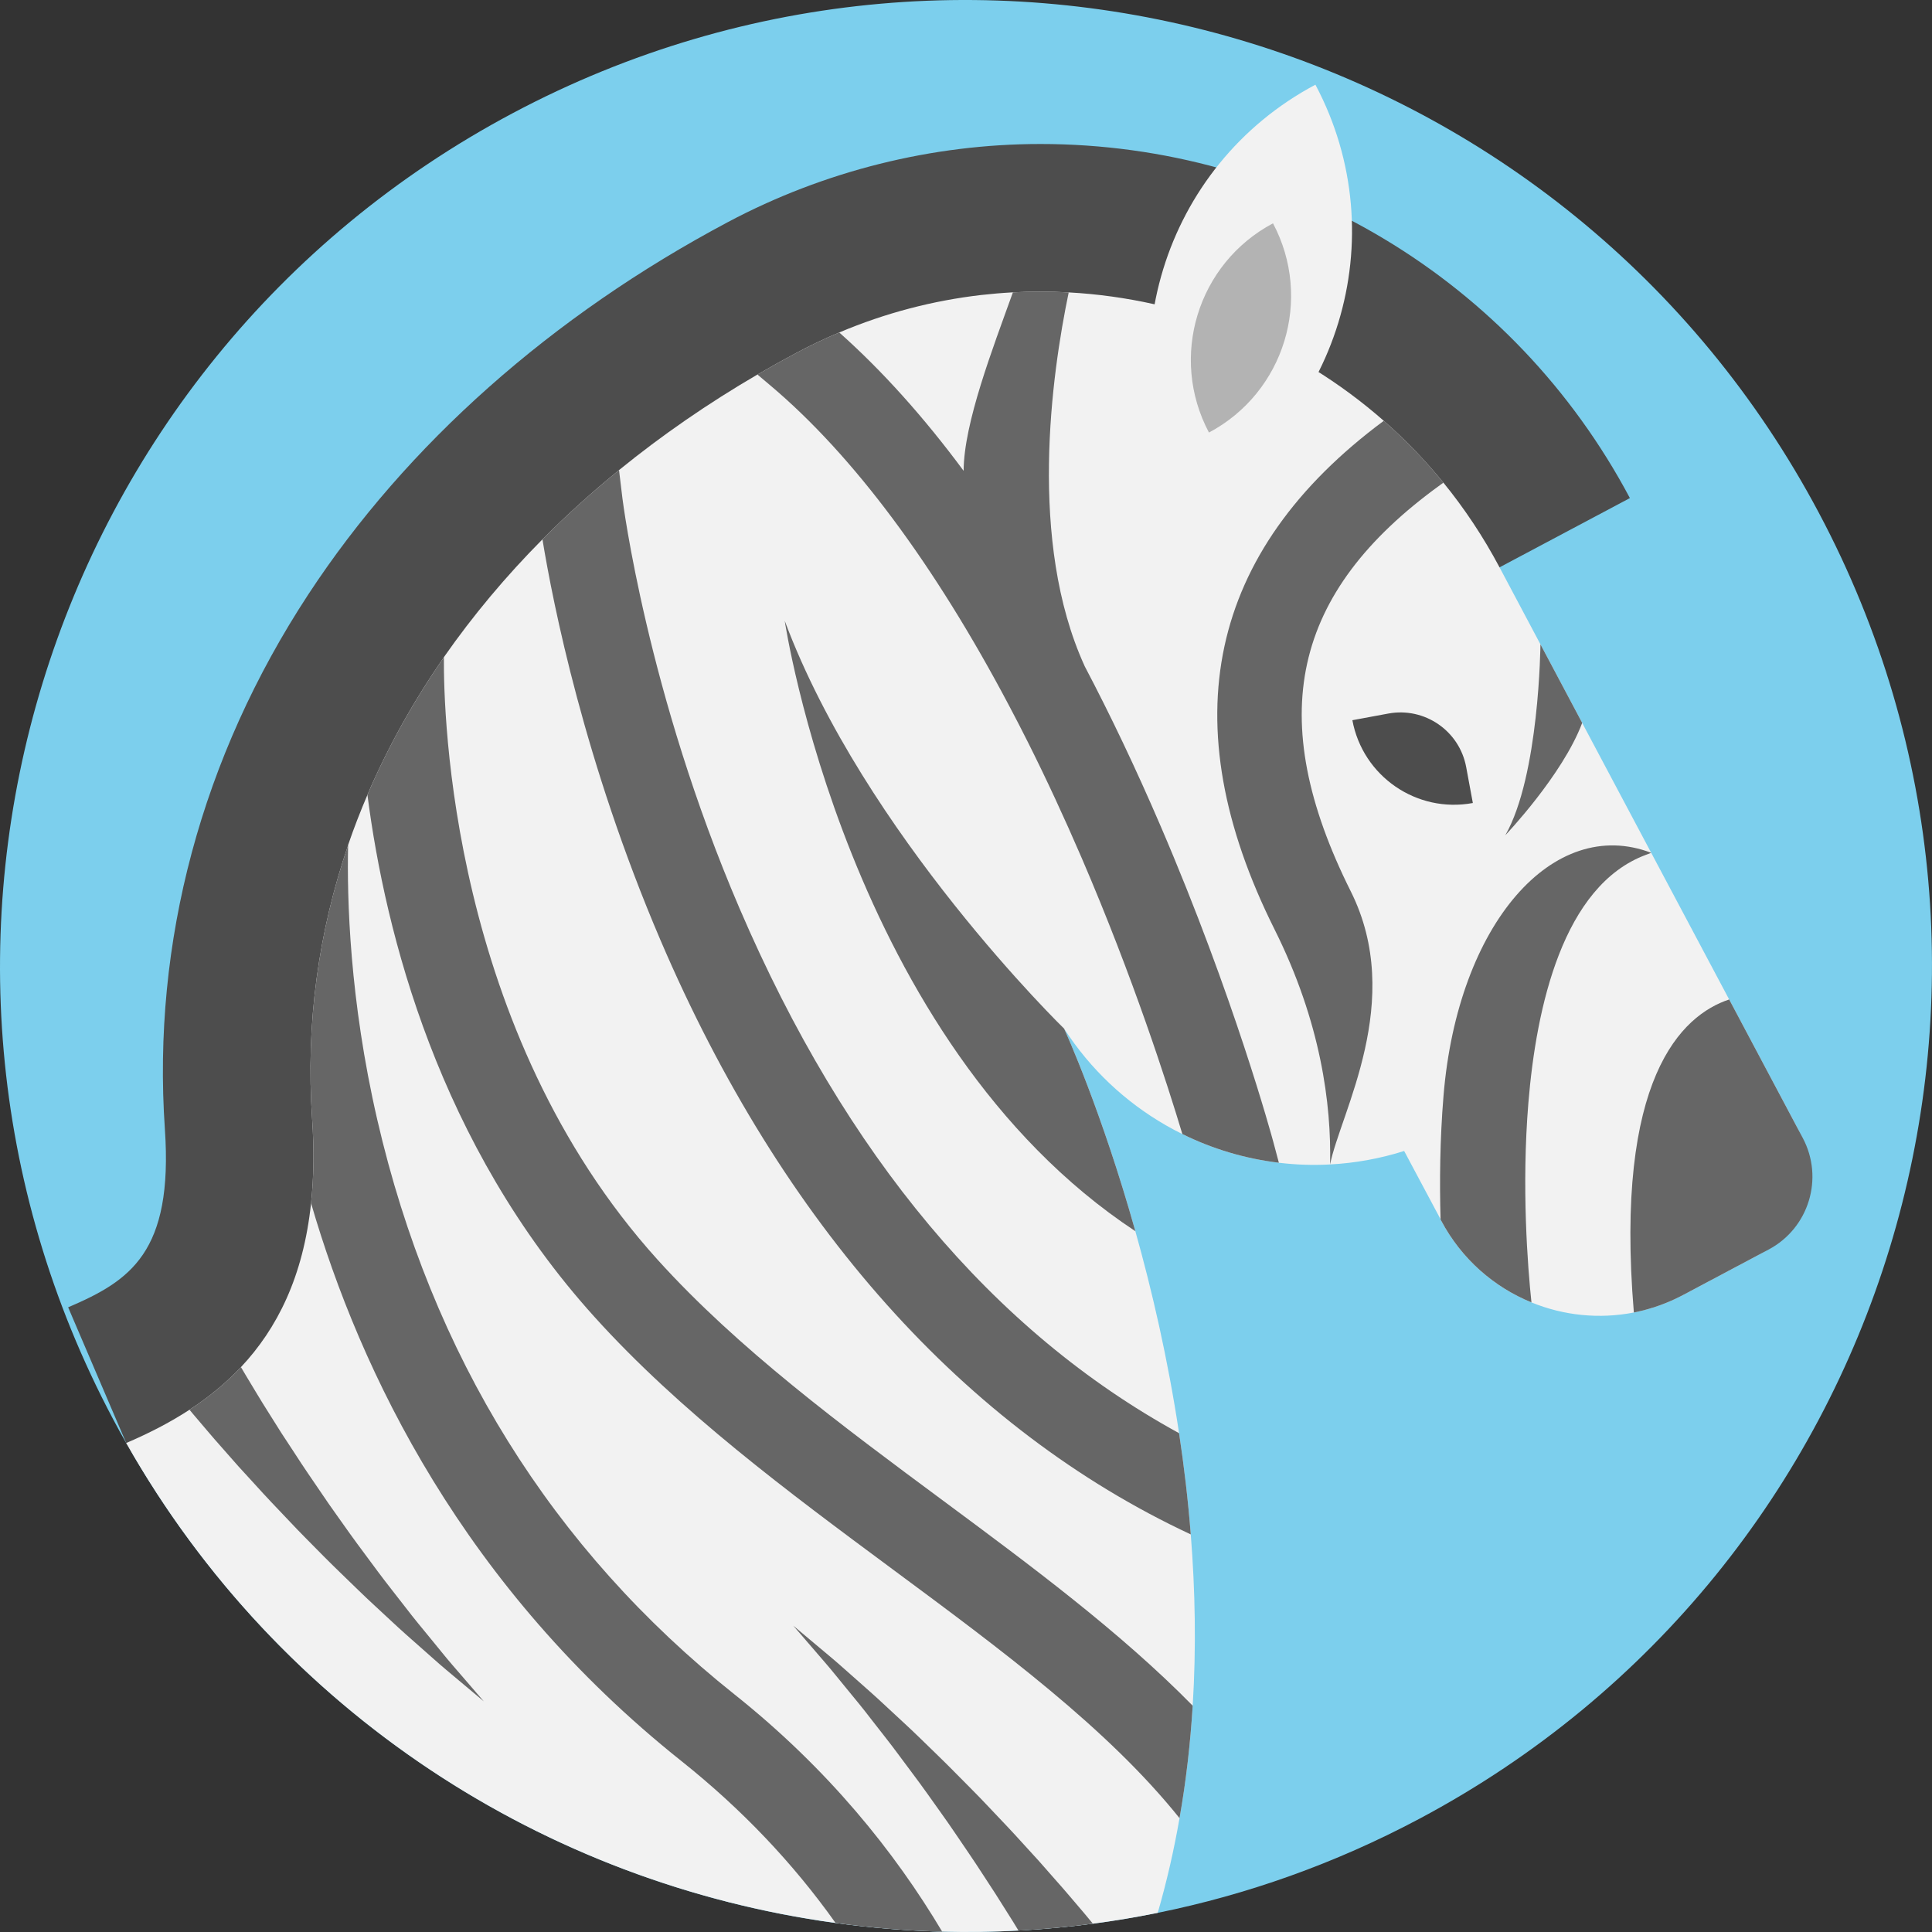 <?xml version="1.0" encoding="iso-8859-1"?>
<!-- Generator: Adobe Illustrator 18.0.0, SVG Export Plug-In . SVG Version: 6.00 Build 0)  -->
<!DOCTYPE svg PUBLIC "-//W3C//DTD SVG 1.1//EN" "http://www.w3.org/Graphics/SVG/1.1/DTD/svg11.dtd">
<svg version="1.1" id="Capa_1" xmlns="http://www.w3.org/2000/svg" xmlns:xlink="http://www.w3.org/1999/xlink" x="0px" y="0px"
	 viewBox="0 0 340.319 340.319" style="enable-background:new 0 0 340.319 340.319;" xml:space="preserve">
<rect x="0" y="0" width="340.319" height="340.319" fill="#333333" stroke="none"/>
<g>
	<path style="fill:#7CCFED;" d="M249.982,320.395c-14.86,7.9-30.36,13.37-46.05,16.55c-70.43,14.29-144.66-17.48-181.7-82.76
		c-0.79-1.38-1.56-2.78-2.31-4.2c-44.08-82.97-12.56-185.97,70.41-230.06c82.97-44.09,185.98-12.56,230.06,70.41
		C364.482,173.305,332.952,276.305,249.982,320.395z"/>
	<path style="fill:#4D4D4D;" d="M22.232,254.185l-10.227-23.904c10.917-4.671,18.53-9.657,17.039-31.385
		c-2.263-32.969,6.479-65.545,25.276-94.209c17.319-26.408,42.878-49.083,73.912-65.572c16.936-8.996,35.969-13.75,55.044-13.75
		c43.604,0,83.388,23.899,103.827,62.371l-22.961,12.199C264.142,99.935,56.989,315.441,22.232,254.185z"/>
	<path style="fill:#F2F2F2;" d="M309.612,221.125l-13.09,6.96c-2.82,1.5-5.75,2.52-8.72,3.11c-6.13,1.2-12.4,0.53-18.04-1.78
		c-6.58-2.69-12.29-7.61-15.89-14.38l-0.11-0.21c0-0.02,0-0.04-0.01-0.06l-4.52-8.47l-1.89-3.55c-4.31,1.36-8.69,2.14-13.05,2.37
		c-3.03,0.17-6.05,0.06-9.02-0.3c-5.93-0.71-11.67-2.42-16.99-5.05h-0.01c-0.99-0.49-1.96-1-2.91-1.55
		c-7.08-4.07-13.27-9.82-17.92-17.02c0.36,0.79,6.64,14.64,12.55,35.68c2.91,10.35,5.72,22.44,7.7,35.58
		c0.87,5.76,1.58,11.73,2.06,17.83c0.78,9.78,0.98,19.91,0.34,30.17c-0.41,6.58-1.15,13.2-2.32,19.81
		c-0.97,5.58-2.24,11.16-3.84,16.68c-3.8,0.77-7.61,1.41-11.42,1.91c-4.37,0.58-8.74,0.98-13.11,1.21
		c-4.49,0.25-8.97,0.31-13.44,0.19c-6.3-0.16-12.56-0.67-18.77-1.53h-0.01c-50.86-6.96-97.85-36.78-124.95-84.54
		c3.83-1.64,7.6-3.54,11.15-5.86c3.25-2.12,6.32-4.59,9.06-7.51c6.35-6.75,10.99-15.92,12.35-28.88c0.48-4.47,0.56-9.39,0.19-14.82
		c-1.16-16.85,1.14-33.05,6.34-48.24v-0.04c1.02-2.99,2.16-5.91,3.4-8.82v-0.01c3.61-8.45,8.14-16.54,13.47-24.22v-0.03
		c5.11-7.32,10.9-14.24,17.36-20.75c4.23-4.26,8.74-8.33,13.49-12.2c7.53-6.13,15.69-11.76,24.38-16.83c2.3-1.34,4.64-2.64,7.01-3.9
		c2.44-1.29,4.91-2.47,7.4-3.51c8.14-3.45,16.55-5.62,24.99-6.6c1.87-0.21,3.73-0.37,5.6-0.47c3.28-0.17,6.57-0.17,9.83,0.01
		c20.35,1.11,39.99,8.99,55.5,22.62c3.76,3.29,7.27,6.93,10.5,10.89c3.71,4.55,7.03,9.53,9.89,14.92l19.63,36.95l7.09,13.34
		l13.73,25.83l11.94,22.47C320.862,206.675,317.762,216.795,309.612,221.125z"/>
	<path style="fill:#4D4D4D;" d="M238.219,126.864l6.323-1.172c6.395-1.185,12.54,3.039,13.725,9.434l1.172,6.323v0
		C249.551,143.281,240.051,136.751,238.219,126.864L238.219,126.864z"/>
	<path style="fill:#F2F2F2;" d="M208.921,89.377L208.921,89.377c26.854-14.268,37.057-47.605,22.788-74.459l0,0l0,0
		C204.855,29.187,194.652,62.523,208.921,89.377L208.921,89.377z"/>
	<path style="fill:#B3B3B3;" d="M212.956,76.192L212.956,76.192c13.292-7.062,18.342-23.563,11.279-36.855l0,0l0,0
		C210.944,46.4,205.894,62.9,212.956,76.192L212.956,76.192z"/>
	<path style="fill:#666666;" d="M187.442,181.195c0.36,0.79,6.64,14.64,12.55,35.68c-50.73-33.49-61.76-107.51-61.76-107.51
		C152.292,147.005,187.442,181.195,187.442,181.195z"/>
	<path style="fill:#666666;" d="M209.752,270.285c-39.81-18.59-71.99-54.62-93.44-104.75c-13.35-31.24-18.89-59.12-20.76-70.53
		c4.23-4.26,8.74-8.33,13.49-12.2l0.6,4.98c0.07,0.55,4.32,34.25,20.62,72.21c18.68,43.52,44.68,74.54,77.43,92.46
		C208.562,258.215,209.272,264.185,209.752,270.285z"/>
	<path style="fill:#666666;" d="M210.092,300.455c-0.41,6.58-1.15,13.2-2.32,19.81c-12.65-15.78-31.28-29.58-50.54-43.84
		c-18.38-13.62-37.39-27.7-52.53-44.47c-27.39-30.31-36.81-67.41-39.98-91.94v-0.01c3.61-8.45,8.14-16.54,13.47-24.22
		c-0.08,10.03,1.18,65.76,37.64,106.11c14.14,15.66,32.54,29.29,50.33,42.47C181.592,275.805,197.272,287.415,210.092,300.455z"/>
	<path style="fill:#666666;" d="M165.962,340.255c-6.3-0.16-12.56-0.67-18.77-1.53h-0.01c-7.49-10.55-16.56-20.08-27.13-28.5
		c-38.34-30.54-56.58-68.46-65.26-98.29c0.48-4.47,0.56-9.39,0.19-14.82c-1.16-16.85,1.14-33.05,6.34-48.24
		c-0.22,9.42,0.26,27.23,5.13,48.34c9.59,41.57,30.77,75.65,62.95,101.27C145.852,311.585,157.592,326.185,165.962,340.255z"/>
	<path style="fill:#666666;" d="M192.512,338.855c-4.37,0.58-8.74,0.98-13.11,1.21c-0.59-0.98-1.2-1.97-1.84-2.97
		c-0.72-1.14-1.45-2.3-2.19-3.47c-0.76-1.17-1.53-2.35-2.3-3.53c-1.54-2.39-3.18-4.76-4.8-7.15c-1.61-2.4-3.33-4.72-4.97-7.06
		c-1.65-2.32-3.36-4.54-4.97-6.73c-1.61-2.19-3.26-4.23-4.79-6.21c-1.51-1.99-3.02-3.8-4.4-5.48c-1.39-1.68-2.63-3.26-3.79-4.59
		c-1.16-1.35-2.17-2.52-3-3.48c-1.57-1.81-2.5-2.9-2.61-3.03c0.13,0.11,1.22,1.03,3.06,2.57c0.98,0.82,2.16,1.82,3.53,2.96
		c1.37,1.14,2.85,2.5,4.5,3.94c1.64,1.46,3.44,3.02,5.27,4.75c1.83,1.72,3.81,3.49,5.78,5.41c1.96,1.92,4.03,3.88,6.06,5.94
		c2.02,2.06,4.13,4.12,6.14,6.27c2.02,2.14,4.07,4.26,6.01,6.42c0.98,1.07,1.95,2.13,2.91,3.19c0.94,1.06,1.87,2.12,2.78,3.16
		c1.85,2.06,3.56,4.13,5.22,6.06C191.512,337.655,192.022,338.265,192.512,338.855z"/>
	<path style="fill:#666666;" d="M85.222,299.695c-0.13-0.11-1.23-1.03-3.06-2.57c-0.98-0.82-2.17-1.82-3.53-2.96
		c-1.37-1.14-2.85-2.5-4.5-3.94c-1.64-1.45-3.44-3.02-5.27-4.74c-1.83-1.73-3.82-3.5-5.78-5.42c-1.96-1.92-4.04-3.88-6.07-5.93
		c-2.02-2.07-4.13-4.13-6.13-6.28c-2.03-2.13-4.07-4.26-6.01-6.42c-0.98-1.07-1.95-2.13-2.91-3.18c-0.94-1.07-1.87-2.13-2.79-3.17
		c-1.85-2.06-3.55-4.13-5.21-6.06c-0.2-0.24-0.39-0.47-0.58-0.7c3.25-2.12,6.32-4.59,9.06-7.51c0.3,0.5,0.6,1.01,0.9,1.52
		c1.28,2.11,2.6,4.36,4.05,6.63c0.72,1.14,1.45,2.3,2.19,3.48c0.76,1.16,1.53,2.34,2.31,3.52c1.53,2.39,3.17,4.76,4.8,7.15
		c1.61,2.41,3.33,4.73,4.96,7.06c1.66,2.32,3.36,4.54,4.97,6.74c1.62,2.18,3.27,4.22,4.79,6.2c1.52,1.99,3.03,3.8,4.41,5.48
		c1.39,1.68,2.63,3.26,3.79,4.6c1.16,1.34,2.17,2.51,3,3.47C84.182,298.485,85.112,299.565,85.222,299.695z"/>
	<path style="fill:#666666;" d="M225.272,204.815c-5.93-0.71-11.67-2.42-16.99-5.05h-0.01c-2.64-8.79-8.62-27.45-17.71-48.58
		c-3.08-7.14-6.24-13.96-9.49-20.44c-1.08-2.15-2.17-4.27-3.27-6.34l-0.01-0.02c-13.17-24.94-27.52-44.24-42.19-56.57l-2.18-1.84
		c2.3-1.34,4.64-2.64,7.01-3.9c2.44-1.29,4.91-2.47,7.4-3.51c7.53,6.7,14.84,14.83,21.91,24.37c0.03-8.42,5.15-21.6,8.68-31.44
		c3.28-0.17,6.57-0.17,9.83,0.01c-3.04,14.58-7.15,43.92,2.76,65.72c0.01,0.03,0.02,0.05,0.03,0.08
		c4.59,8.72,9.06,18.11,13.38,28.16c12.96,30.15,19.61,54.72,19.89,55.75L225.272,204.815z"/>
	<path style="fill:#666666;" d="M234.292,205.115c0.24-10.49-1.59-25.02-9.78-41.4c-18.22-36.45-11.75-66.59,19.24-89.59
		c3.76,3.29,7.27,6.93,10.5,10.89l-0.6,0.44c-26.15,18.93-31,40.99-15.72,71.55C247.582,176.295,236.112,195.995,234.292,205.115"/>
	<path style="fill:#666666;" d="M290.862,150.225l-0.93,0.35c-14.6,5.44-19.32,26.76-20.71,43.69c-1.22,14.83-0.12,28.89,0.54,35.15
		c-6.58-2.69-12.29-7.61-15.89-14.38l-0.11-0.21c0-0.02,0-0.04-0.01-0.06c-0.18-6.46-0.12-13.97,0.52-21.73
		C256.772,162.655,273.662,143.625,290.862,150.225L290.862,150.225z"/>
	<path style="fill:#666666;" d="M317.556,200.457c3.764,7.085,1.073,15.88-6.012,19.645l-15.022,7.983
		c-2.82,1.5-5.75,2.52-8.72,3.11c-3.44-41.26,8.4-52.36,16.79-55.14L317.556,200.457z"/>
	<path style="fill:#666666;" d="M271.346,113.496c0,0-0.184,23.129-6.184,33.629c0,0,10.077-10.572,13.539-19.786L271.346,113.496z"
		/>
</g>
<g>
</g>
<g>
</g>
<g>
</g>
<g>
</g>
<g>
</g>
<g>
</g>
<g>
</g>
<g>
</g>
<g>
</g>
<g>
</g>
<g>
</g>
<g>
</g>
<g>
</g>
<g>
</g>
<g>
</g>
</svg>
